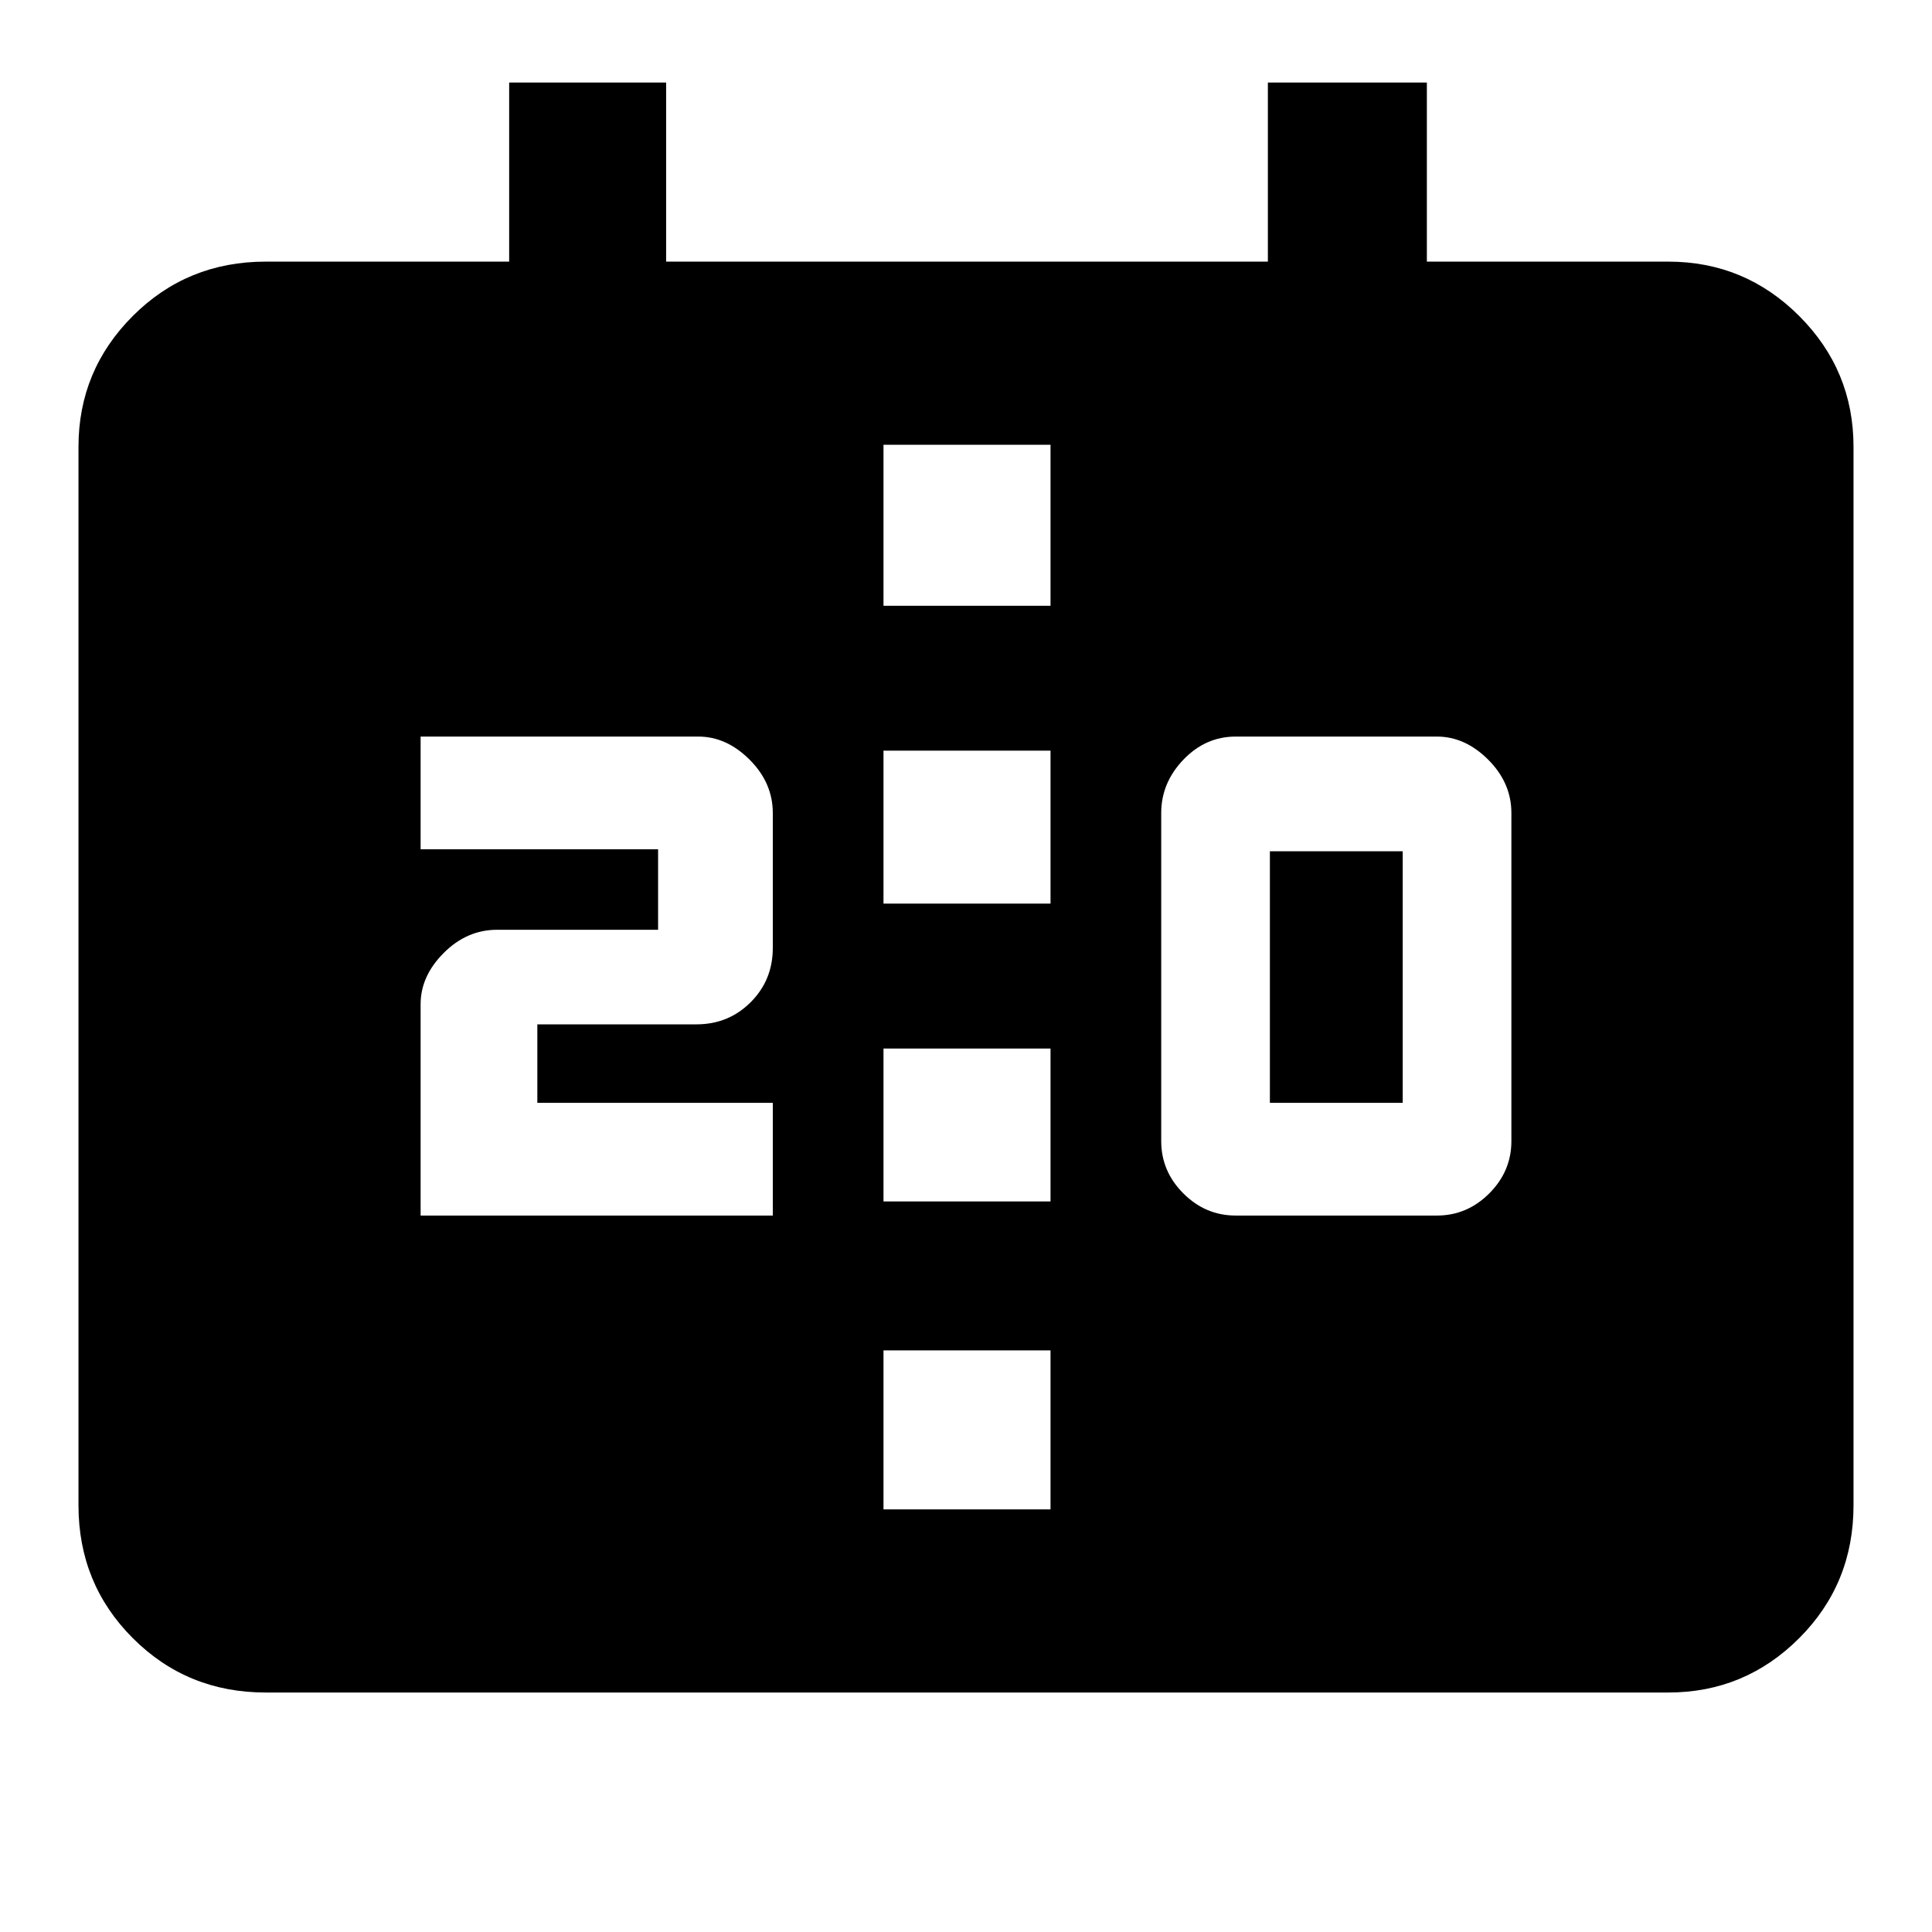 <svg xmlns="http://www.w3.org/2000/svg" height="48" width="48"><path d="M21.95 22.45H26.1V18.65H21.95ZM21.95 29.85H26.1V26.05H21.95ZM6.6 42.05Q4.65 42.05 3.3 40.7Q1.95 39.35 1.95 37.4V11.1Q1.95 9.2 3.3 7.85Q4.65 6.5 6.6 6.5H12.65V2.05H16.55V6.5H31.5V2.05H35.45V6.5H41.45Q43.35 6.5 44.7 7.85Q46.05 9.2 46.05 11.1V37.4Q46.05 39.35 44.7 40.7Q43.35 42.05 41.45 42.05ZM21.95 37.5H26.1V33.55H21.95ZM21.95 15.05H26.1V11.05H21.95ZM30.7 30.2H35.7Q36.45 30.2 37 29.65Q37.55 29.1 37.55 28.35V20.2Q37.55 19.45 36.975 18.875Q36.4 18.3 35.7 18.3H30.7Q29.95 18.3 29.4 18.875Q28.85 19.45 28.85 20.2V28.35Q28.85 29.1 29.4 29.65Q29.95 30.2 30.7 30.2ZM31.55 27.4H34.85V21.15H31.55ZM10.45 30.2H19.2V27.4H13.35V25.45H17.3Q18.1 25.45 18.65 24.9Q19.2 24.35 19.2 23.55V20.2Q19.2 19.45 18.625 18.875Q18.05 18.3 17.35 18.3H10.45V21.1H16.35V23.1H12.35Q11.6 23.1 11.025 23.675Q10.45 24.25 10.45 24.95Z"/></svg>